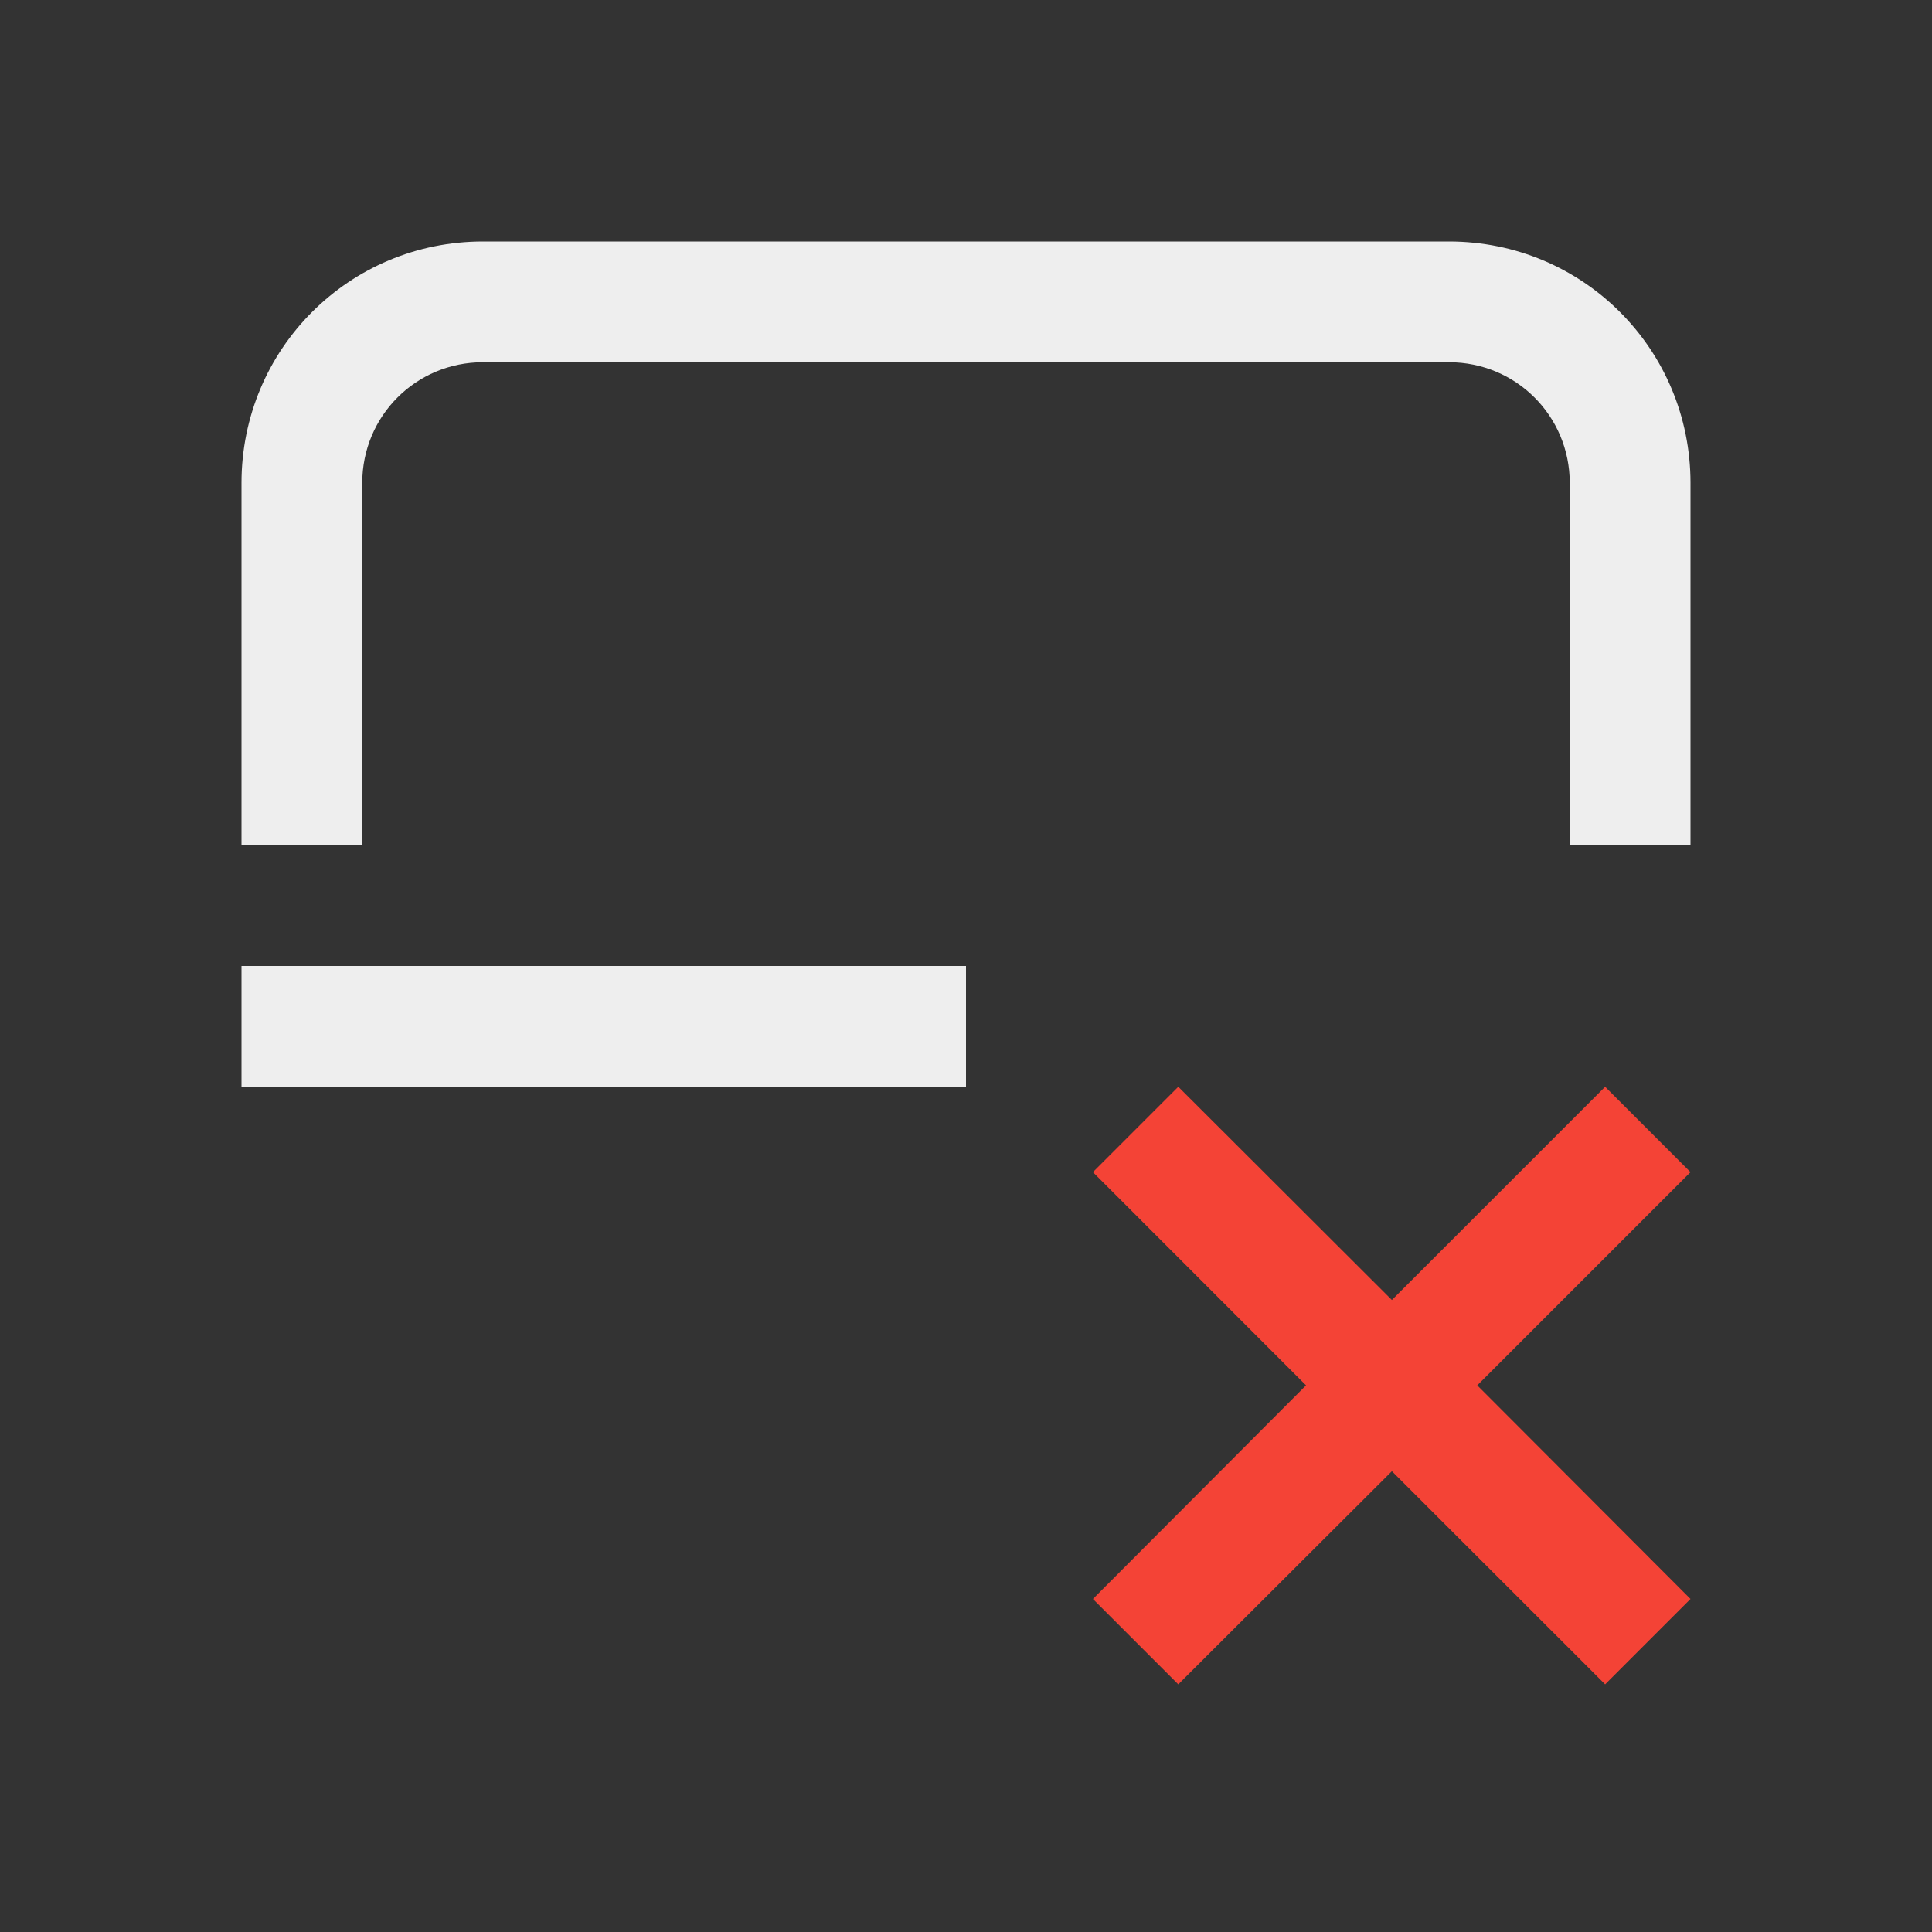 
<svg xmlns="http://www.w3.org/2000/svg" xmlns:xlink="http://www.w3.org/1999/xlink" width="16px" height="16px" viewBox="0 0 16 16" version="1.1">
<rect x="0" y="0" width="16" height="16" fill="#333333" stroke="none"/>
<g id="surface1">
<defs>
  <style id="current-color-scheme" type="text/css">
   .ColorScheme-Text { color:#eeeeee; } .ColorScheme-Highlight { color:#424242; }
  </style>
 </defs>
<path style="fill:currentColor" class="ColorScheme-Text" d="M 4 2 C 2.891 2 2 2.891 2 4 L 2 7 L 3 7 L 3 4 C 3 3.445 3.445 3 4 3 L 12 3 C 12.555 3 13 3.445 13 4 L 13 7 L 14 7 L 14 4 C 14 2.891 13.109 2 12 2 Z M 2 8 L 2 9 L 8 9 L 8 8 Z M 2 8 "/>
<path style=" stroke:none;fill-rule:nonzero;fill:rgb(95.686%,26.275%,21.176%);fill-opacity:1;" d="M 9.758 9 L 9.051 9.707 L 10.816 11.473 L 9.051 13.242 L 9.758 13.949 L 11.527 12.184 L 13.293 13.949 L 14 13.242 L 12.234 11.473 L 14 9.707 L 13.293 9 L 11.527 10.766 Z M 9.758 9 "/>
</g>
</svg>
